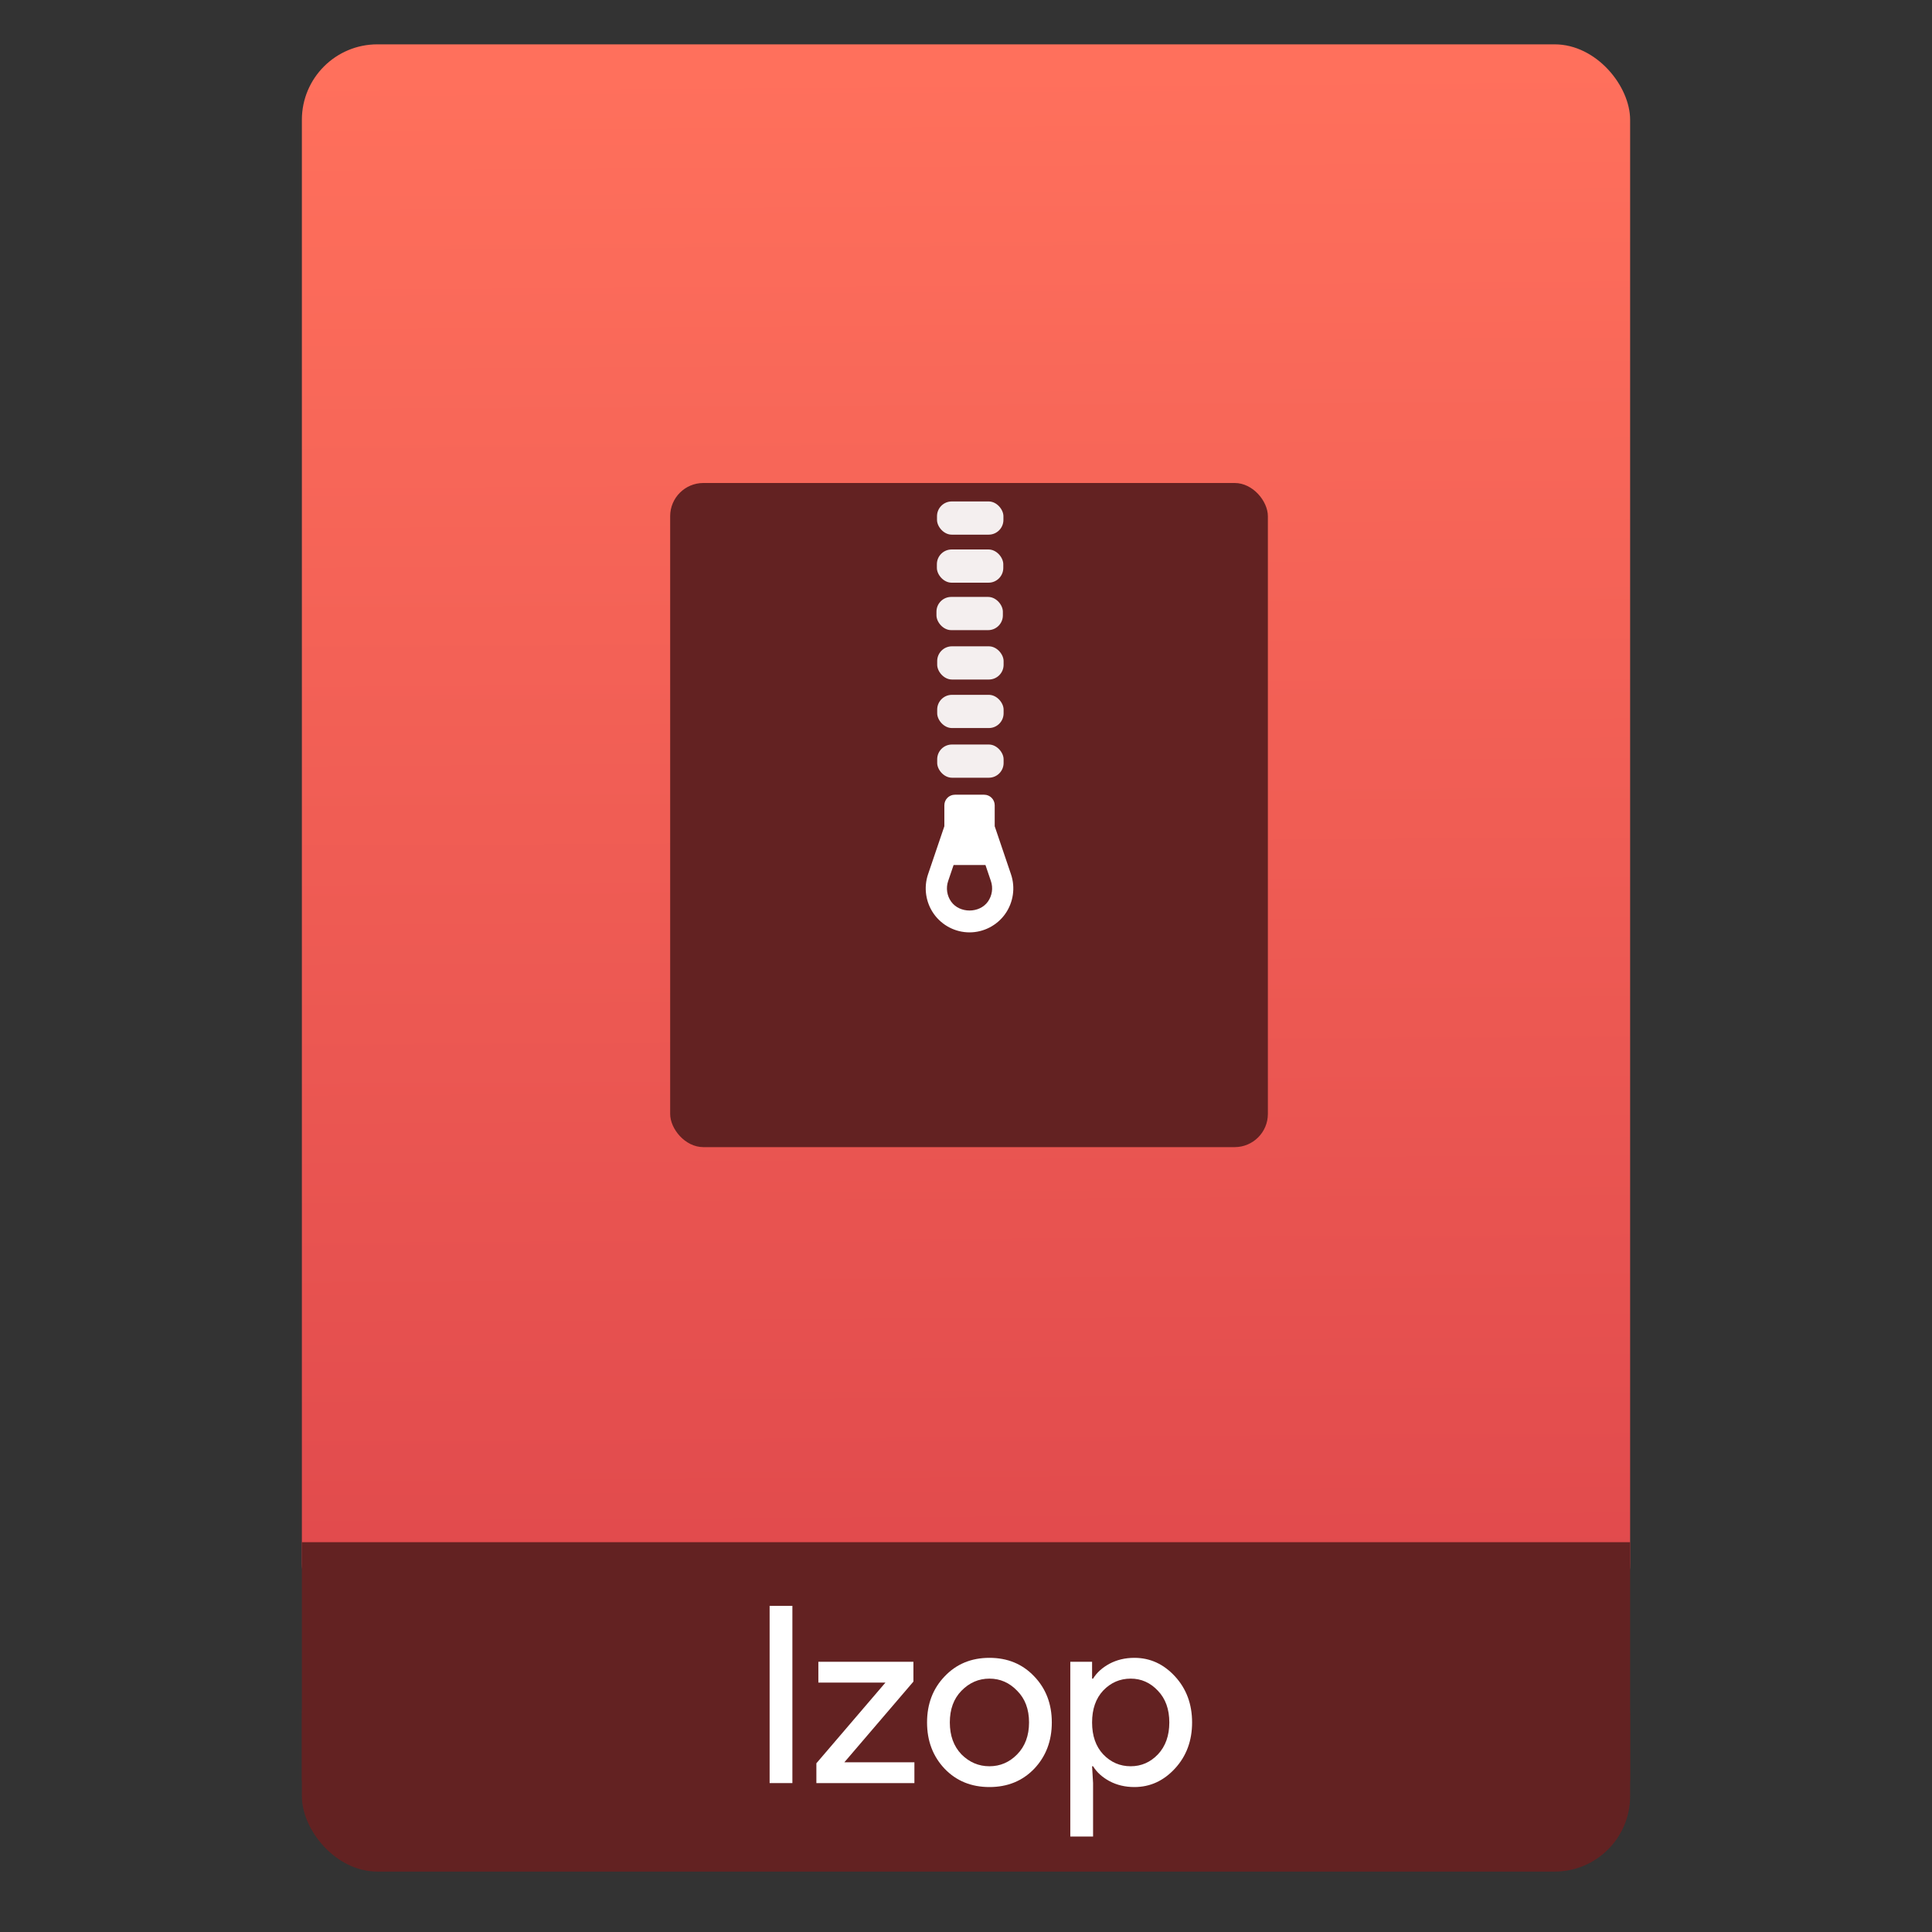 <svg height="64" viewBox="0 0 64 64" width="64" xmlns="http://www.w3.org/2000/svg" xmlns:xlink="http://www.w3.org/1999/xlink"><rect x="0" y="0" width="64" height="64" fill="#333333" stroke="none"/><linearGradient id="a" gradientTransform="matrix(1.075 0 0 1.029 56.689 -.015)" gradientUnits="userSpaceOnUse" x1="-74.929" x2="-75.26" y1="52.199" y2="2.356"><stop offset="0" stop-color="#e0494c"/><stop offset="1" stop-color="#ff705c"/></linearGradient><g transform="translate(56.392 -.177)"><rect fill="#632222" height="7.699" ry="2.5" width="44" x="-46.392" y="54.477"/><rect fill="url(#a)" height="52.832" ry="2.5" width="44" x="-46.392" y="1.646"/><path d="m-46.392 51.264h44v7.912h-44z" fill="#632222"/><g fill="#fff" transform="matrix(.82 0 0 .82 -3.534 10.122)"><path d="m-32.45 59.905h-.92v-7.16h.92z"/><path d="m-31.481 59.905v-.8l2.79-3.26h-2.71v-.84h3.84v.8l-2.79 3.26h2.83v.84z"/><path d="m-26.3 55.595q.71-.75 1.81-.75 1.1 0 1.81.75.71.74.71 1.86 0 1.12-.71 1.87-.71.74-1.81.74-1.1 0-1.81-.74-.71-.75-.71-1.87 0-1.12.71-1.86zm.68 3.15q.48.48 1.13.48.65 0 1.12-.48.48-.49.48-1.29 0-.8-.48-1.28-.47-.49-1.12-.49-.65 0-1.13.49-.47.48-.47 1.28 0 .8.47 1.29z"/><path d="m-18.633 60.065q-.56 0-1.01-.24-.44-.24-.66-.6h-.04l.04.68v2.16h-.92v-7.06h.88v.68h.04q.22-.36.66-.6.45-.24 1.01-.24.95 0 1.64.75.69.75.69 1.86 0 1.11-.69 1.86-.69.75-1.64.75zm-.15-.84q.64 0 1.1-.48.46-.49.46-1.29 0-.8-.46-1.28-.46-.49-1.1-.49-.65 0-1.11.48-.45.48-.45 1.29 0 .81.45 1.29.46.48 1.11.48z"/></g><g transform="matrix(.55 0 0 .55 -249.006 -260.912)"><rect fill="#632222" height="40" ry="2" width="36" x="390.571" y="503.798"/><g fill="#fff"><g><rect height="2" opacity=".929" ry=".889" width="4" x="406.643" y="504.909"/><rect height="2" opacity=".929" ry=".889" width="4" x="406.635" y="507.802"/><rect height="2" opacity=".929" ry=".889" width="4" x="406.61" y="510.66"/><rect height="2" opacity=".929" ry=".889" width="4" x="406.654" y="513.635"/><rect height="2" opacity=".929" ry=".889" width="4" x="406.654" y="516.557"/></g><rect height="2" opacity=".929" ry=".889" width="4" x="406.654" y="519.549"/><path d="m410.118 524.472v-1.262c0-.352-.284-.637-.635-.637h-1.763c-.35 0-.635.285-.635.637v1.262l-.981 2.891c-.274.806-.143 1.701.352 2.395.494.693 1.296 1.106 2.145 1.106.849 0 1.651-.414 2.145-1.106.494-.694.626-1.589.352-2.394zm-.41 4.54c-.509.714-1.704.714-2.213 0-.255-.358-.323-.82-.182-1.236l.329-.97h1.919l.329.97c.141.415.073.877-.182 1.235z"/></g></g></g></svg>